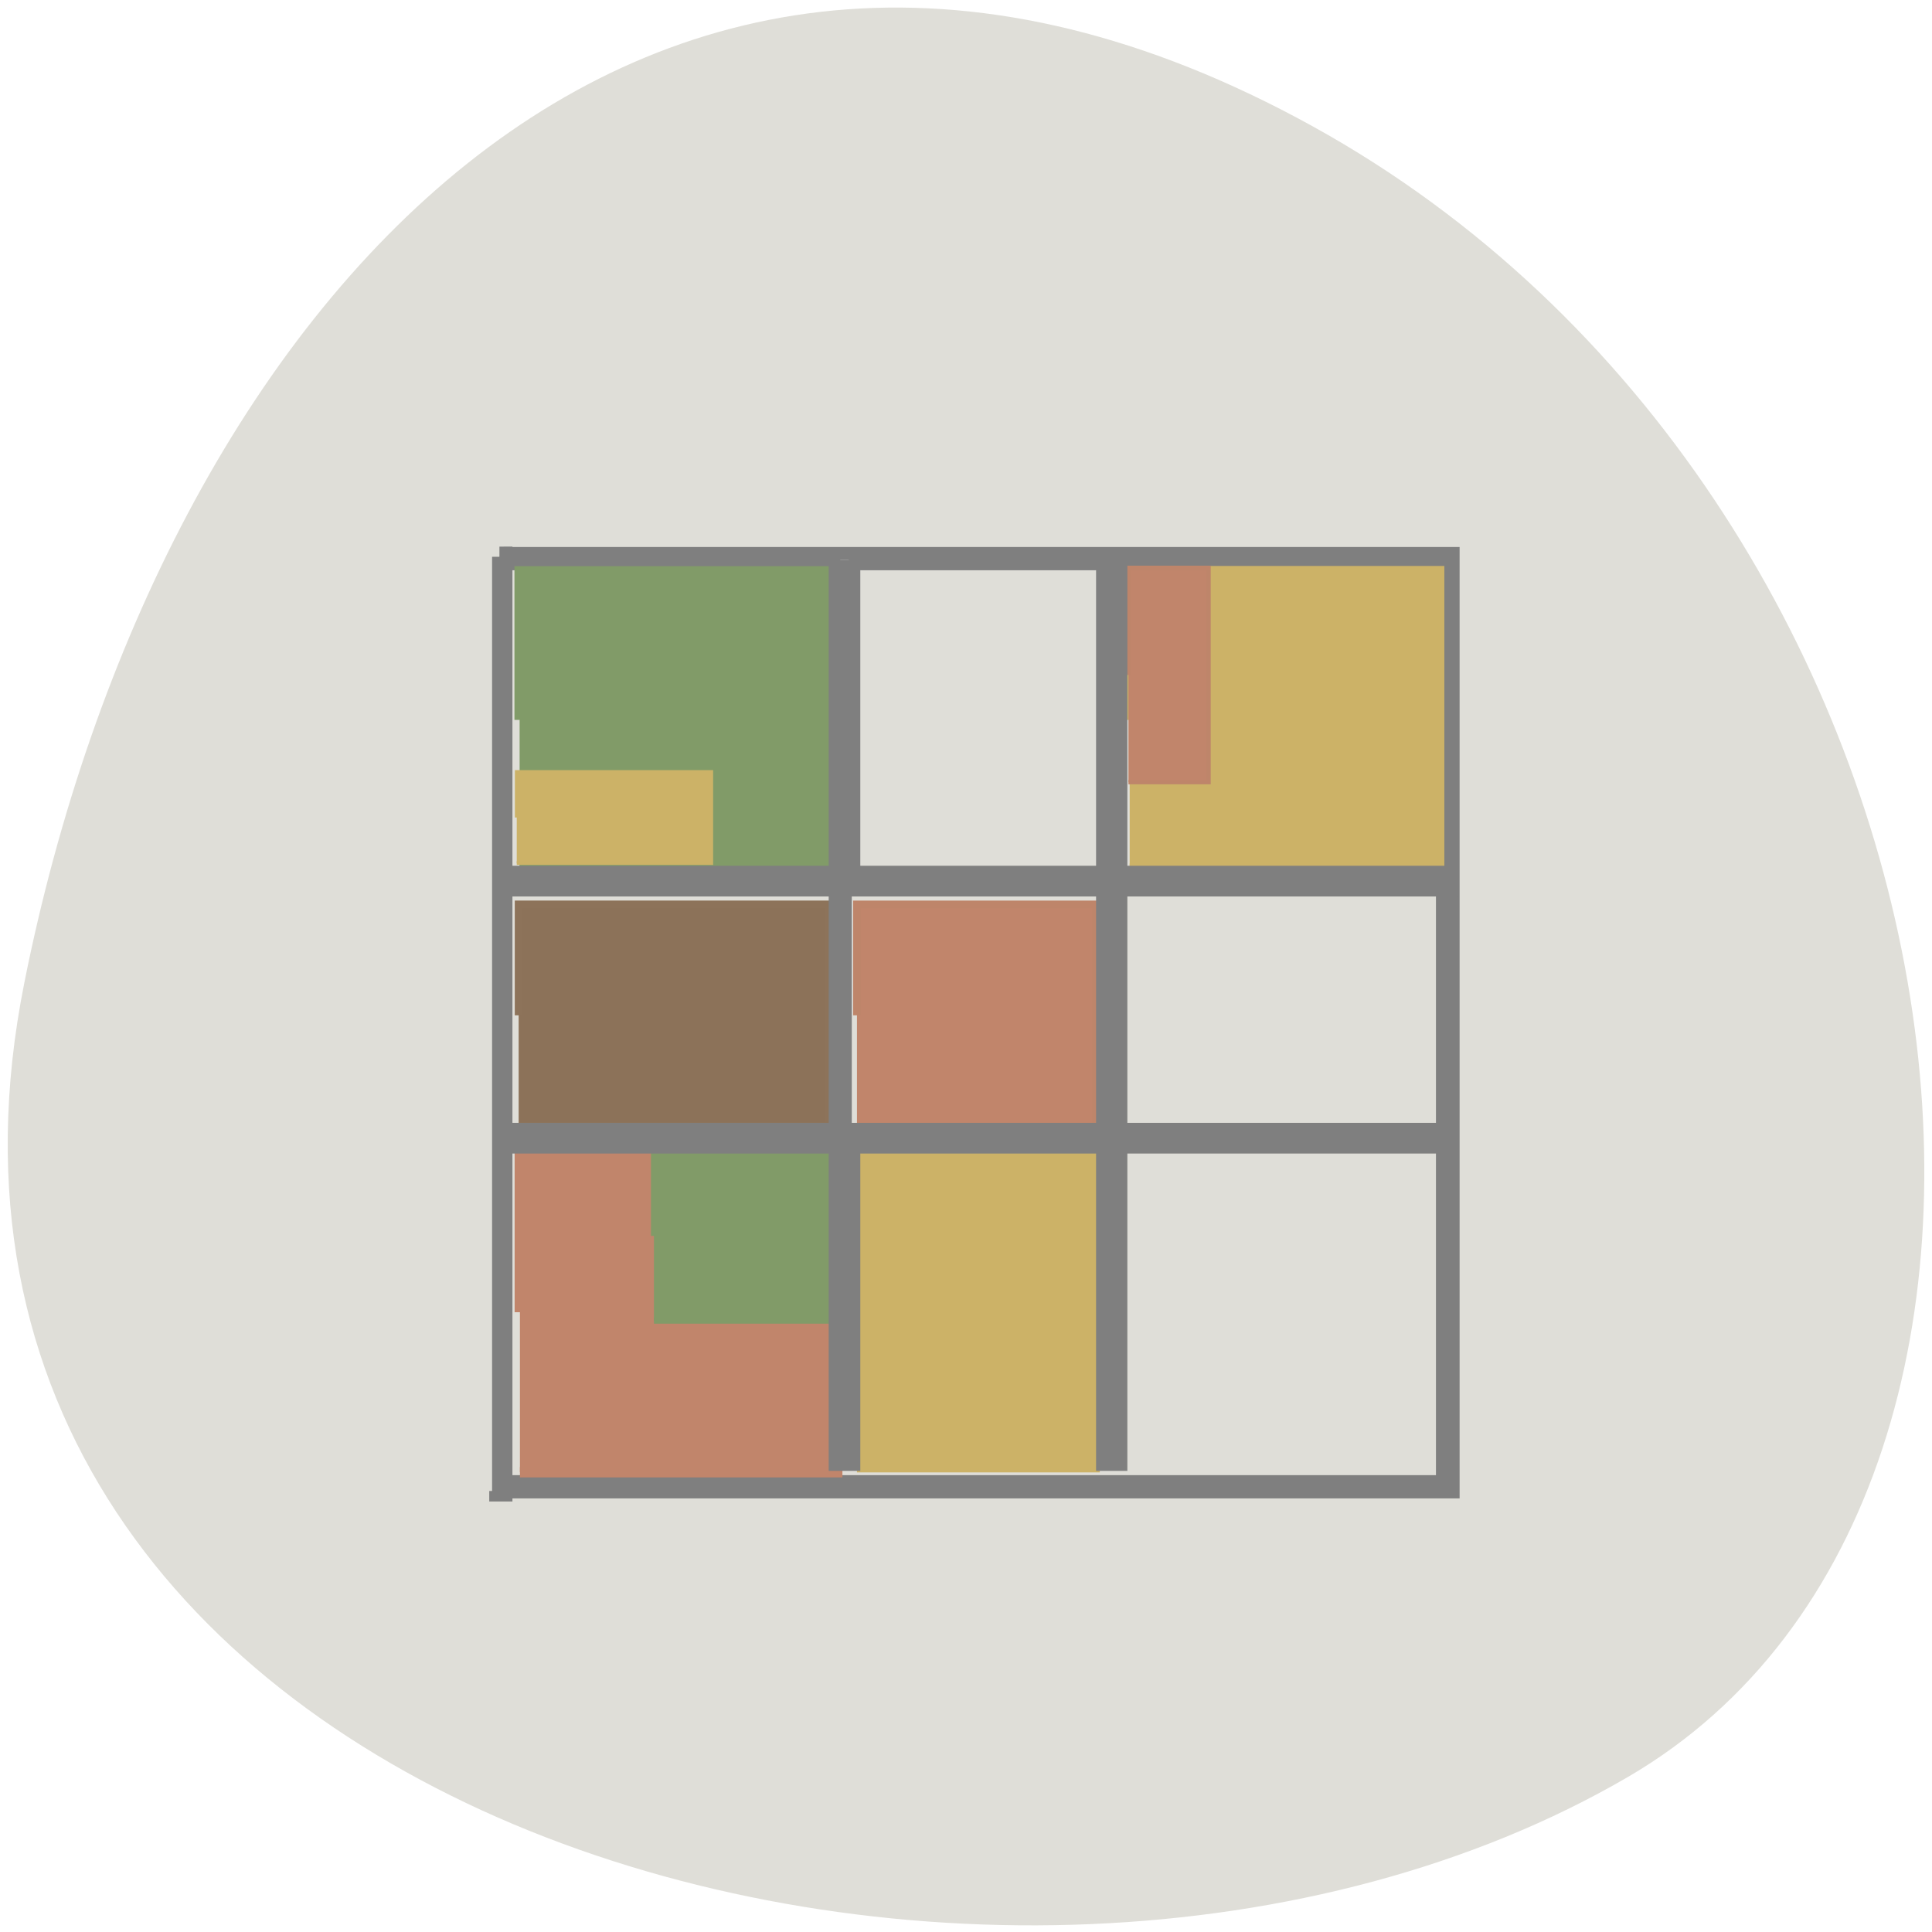<svg xmlns="http://www.w3.org/2000/svg" viewBox="0 0 24 24"><g fill="#dfded8"><path d="m 0.301 12.215 c -2.082 10.418 12.176 14.371 19.922 9.859 c 6.168 -3.598 4.402 -15.914 -3.922 -20.508 c -8.328 -4.594 -14.332 2.289 -16 10.648"/><path d="m 4.55 -43.511 h 38.958 v 38.952 h -38.958" transform="matrix(0.301 0 0 -0.296 4.889 5.59)" stroke="#7f7f7f" stroke-width="0.976"/></g><g fill-rule="evenodd" transform="scale(0.094 0.093)"><path d="m 68.71 175.28 v -21.365 h 41.917 v 42.73 h -41.917" fill="#c1856b" stroke="#c1856b" stroke-width="1.401"/><path d="m 149.29 96.16 v -19.896 h 40.917 v 39.75 h -40.917" fill="#ccb267" stroke="#ccb267" stroke-width="1.335"/><path d="m 68.67 96.16 v -19.854 h 41.583 v 39.708 h -41.583" fill="#819b68" stroke="#819b68" stroke-width="1.365"/><path d="m 68.54 135.62 v -14.817 h 40.958 v 29.676 h -40.958" fill="#8c7259" stroke="#8d735a" stroke-width="1.024"/><path d="m 113.25 135.62 v -14.817 h 31.583 v 29.676 h -31.583" fill="#c1856b" stroke="#be856a" stroke-width="1.015"/><path d="m 86.42 165.08 v -11.291 h 24.5 v 22.624 h -24.5" fill="#819b68" stroke="#819b68" stroke-width="0.791"/><path d="m 149.13 90.16 v -14.313 h 10.583 v 28.627 h -10.583" fill="#c1856b" stroke="#be856a" stroke-width="0.577"/></g><g transform="matrix(0.094 0 0 0.093 0 -74.11)"><path d="m 113.25 972.19 v -20.861 h 31.583 v 41.723 h -31.583" fill="#ccb267" stroke="#ccb267" stroke-width="1.01"/><path d="m 111.04 871.66 v 42.39 h -43.542 v 1.049 h 43.542 v 33.29 h -43.542 v 1.049 h 43.542 v 42.39 h 1.125 v -42.39 h 34.21 v 42.39 h 1.083 v -42.39 h 43.583 v -1.049 h -43.583 v -33.29 h 43.583 v -1.049 h -43.583 v -42.39 h -1.083 v 42.39 h -34.21 v -42.39 m 0 43.44 h 34.21 v 33.29 h -34.21" fill="#dfded8" stroke="#7f7f7f" stroke-width="3.052"/><path d="m 68.29 906.08 v -6.086 h 25.708 v 12.173 h -25.708" fill="#ccb267" stroke="#ccb267" stroke-width="0.49"/></g><path d="m 66 73.58 h 0.375 v 123.46 c 0 0.042 0 0.042 0 0.042 h -0.375 c 0 0 0 0 0 -0.042" transform="scale(0.094)" fill="#7f7f7f" stroke="#7f7f7f" stroke-width="2.69"/></svg>